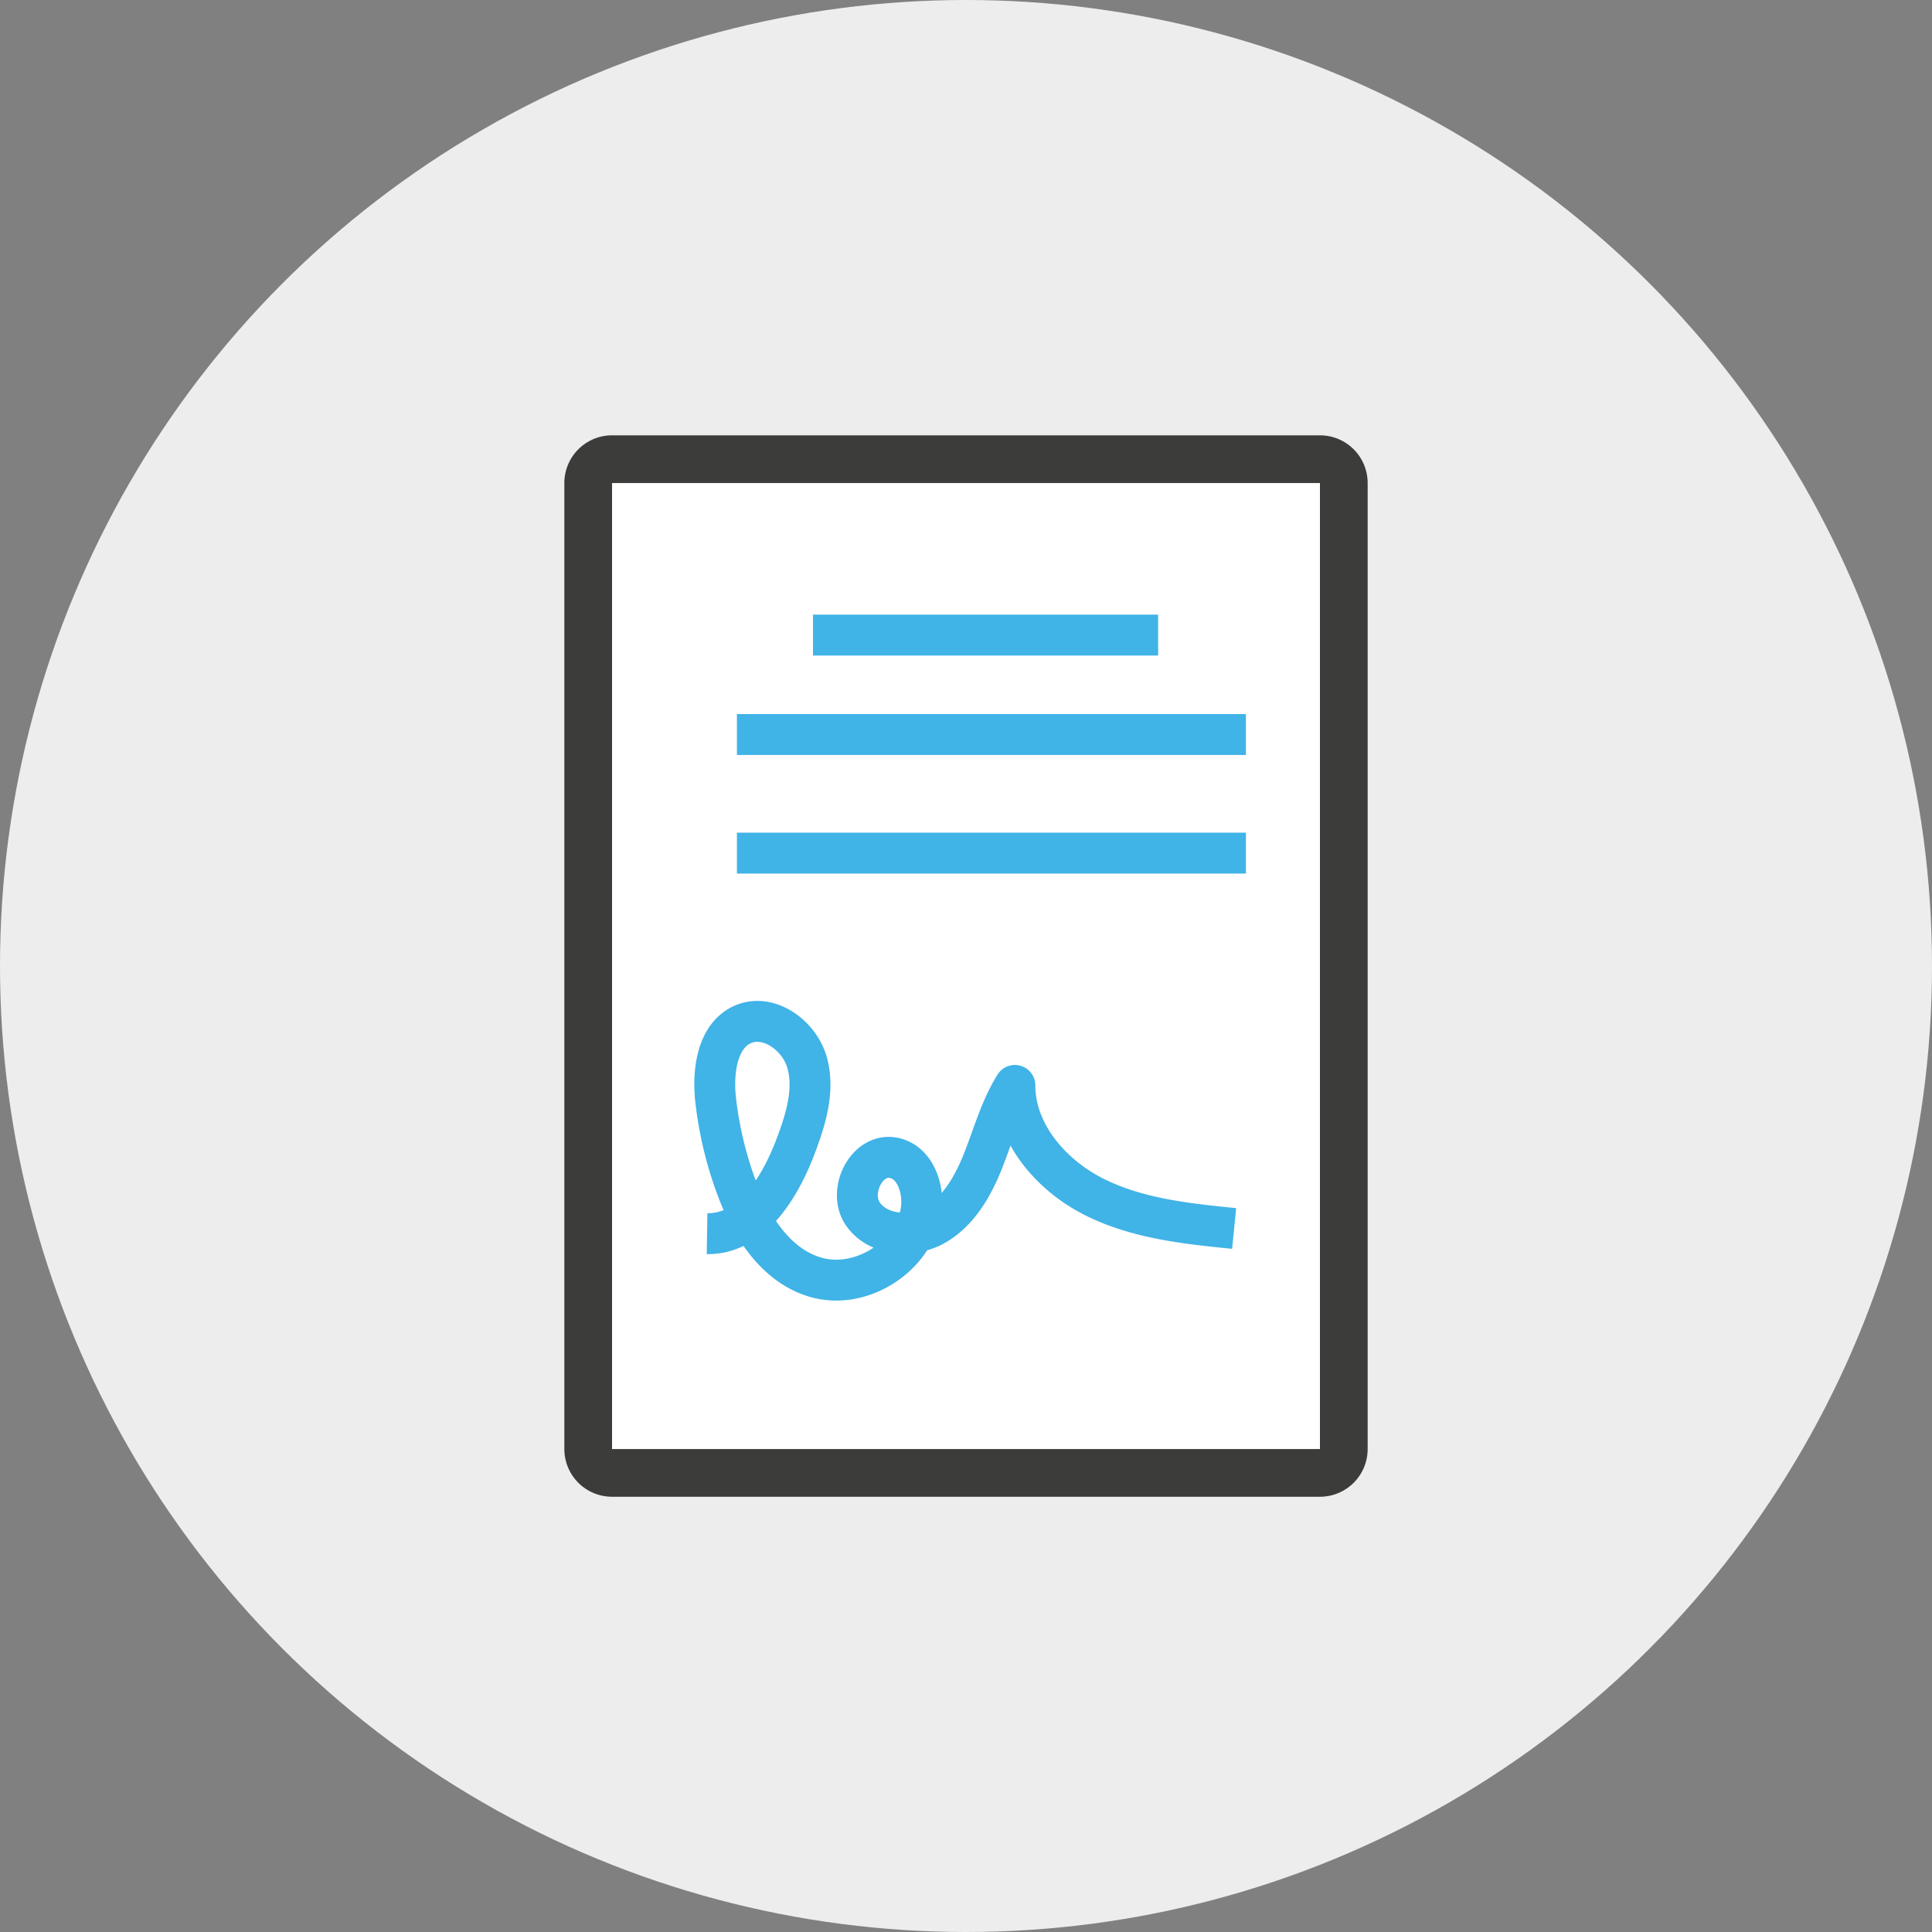<svg xmlns="http://www.w3.org/2000/svg" viewBox="0 0 283.46 283.46"><rect x="0" y="0" width="283.46" height="283.46" fill="#808080" stroke="none"/><title>create bio details &amp;amp; job advert</title><circle cx="141.73" cy="141.73" r="141.73" style="fill:#ededed"/><rect x="86.3" y="67.37" width="110.86" height="148.73" rx="3.5" style="fill:#fff"/><path d="M193.66,70.87V212.6H89.8V70.87H193.66m0-7H89.8a7,7,0,0,0-7,7V212.6a7,7,0,0,0,7,7H193.66a7,7,0,0,0,7-7V70.87a7,7,0,0,0-7-7Z" style="fill:#3c3c3b"/><line x1="119.28" y1="93.18" x2="169.92" y2="93.18" style="fill:#fff;stroke:#40b3e7;stroke-linejoin:round;stroke-width:6px"/><line x1="108.12" y1="107.77" x2="182.8" y2="107.77" style="fill:#fff;stroke:#40b3e7;stroke-linejoin:round;stroke-width:6px"/><line x1="108.12" y1="125.17" x2="182.8" y2="125.17" style="fill:#fff;stroke:#40b3e7;stroke-linejoin:round;stroke-width:6px"/><path d="M103.74,181c6.56.11,10.76-6.84,13.06-13,1.46-3.88,2.74-8.13,1.61-12.12s-5.66-7.26-9.45-5.57-4.44,7-3.95,11.17a54.69,54.69,0,0,0,3,12.61c2.11,5.73,5.75,11.56,11.6,13.29,6.41,1.9,13.9-2.6,15.41-9.11.79-3.4-.59-7.81-4-8.41-3.91-.68-6.67,5-4.42,8.25s7.3,3.57,10.71,1.55,5.49-5.72,6.95-9.41,2.52-7.59,4.64-11c0,7.05,5.36,13.21,11.66,16.37s13.49,3.92,20.51,4.62" style="fill:#fff;stroke:#40b3e7;stroke-linejoin:round;stroke-width:6px"/></svg>